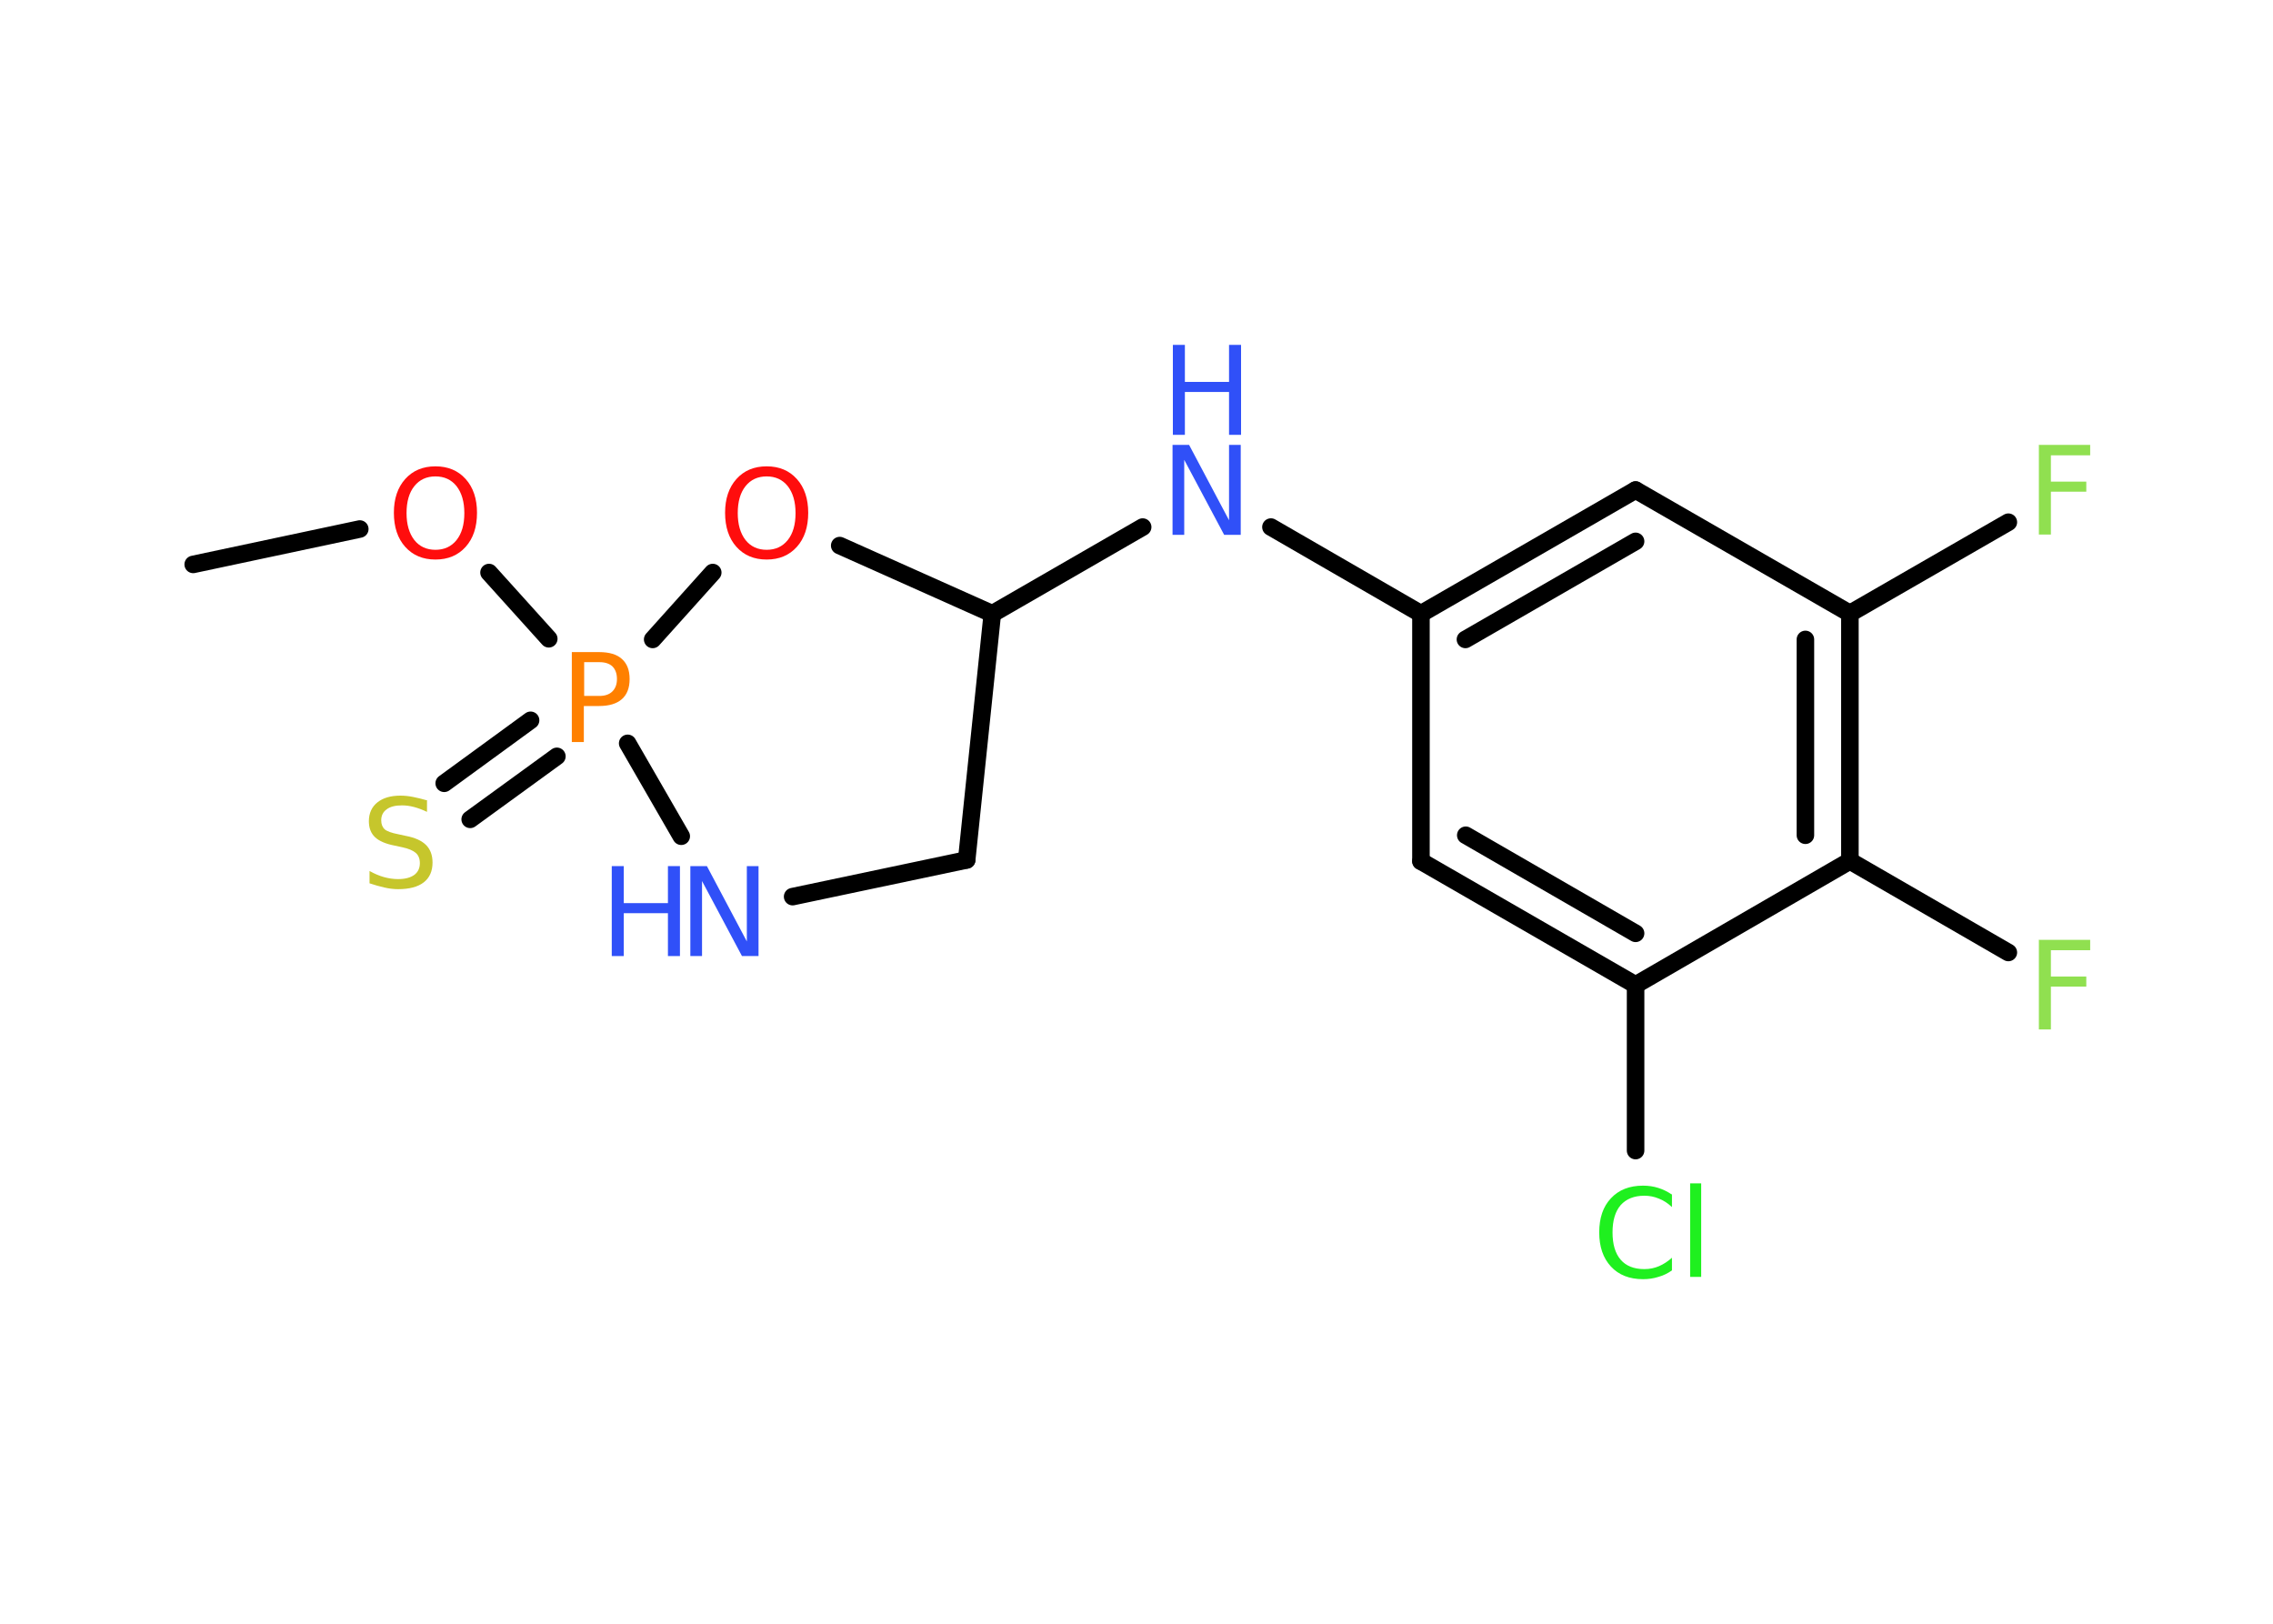 <?xml version='1.0' encoding='UTF-8'?>
<!DOCTYPE svg PUBLIC "-//W3C//DTD SVG 1.1//EN" "http://www.w3.org/Graphics/SVG/1.1/DTD/svg11.dtd">
<svg version='1.2' xmlns='http://www.w3.org/2000/svg' xmlns:xlink='http://www.w3.org/1999/xlink' width='70.0mm' height='50.0mm' viewBox='0 0 70.0 50.0'>
  <desc>Generated by the Chemistry Development Kit (http://github.com/cdk)</desc>
  <g stroke-linecap='round' stroke-linejoin='round' stroke='#000000' stroke-width='.54' fill='#3050F8'>
    <rect x='.0' y='.0' width='70.0' height='50.0' fill='#FFFFFF' stroke='none'/>
    <g id='mol1' class='mol'>
      <line id='mol1bnd1' class='bond' x1='5.95' y1='17.38' x2='11.08' y2='16.29'/>
      <line id='mol1bnd2' class='bond' x1='15.06' y1='17.63' x2='16.9' y2='19.67'/>
      <g id='mol1bnd3' class='bond'>
        <line x1='17.15' y1='23.29' x2='14.48' y2='25.23'/>
        <line x1='16.34' y1='22.18' x2='13.68' y2='24.12'/>
      </g>
      <line id='mol1bnd4' class='bond' x1='19.33' y1='22.89' x2='20.98' y2='25.75'/>
      <line id='mol1bnd5' class='bond' x1='24.41' y1='27.61' x2='29.77' y2='26.48'/>
      <line id='mol1bnd6' class='bond' x1='29.77' y1='26.48' x2='30.56' y2='18.9'/>
      <line id='mol1bnd7' class='bond' x1='30.56' y1='18.9' x2='35.19' y2='16.23'/>
      <line id='mol1bnd8' class='bond' x1='39.14' y1='16.23' x2='43.76' y2='18.9'/>
      <g id='mol1bnd9' class='bond'>
        <line x1='50.37' y1='15.09' x2='43.76' y2='18.9'/>
        <line x1='50.37' y1='16.67' x2='45.13' y2='19.69'/>
      </g>
      <line id='mol1bnd10' class='bond' x1='50.37' y1='15.09' x2='56.97' y2='18.89'/>
      <line id='mol1bnd11' class='bond' x1='56.97' y1='18.89' x2='61.85' y2='16.08'/>
      <g id='mol1bnd12' class='bond'>
        <line x1='56.97' y1='26.51' x2='56.97' y2='18.89'/>
        <line x1='55.6' y1='25.72' x2='55.6' y2='19.69'/>
      </g>
      <line id='mol1bnd13' class='bond' x1='56.97' y1='26.51' x2='61.85' y2='29.33'/>
      <line id='mol1bnd14' class='bond' x1='56.97' y1='26.51' x2='50.37' y2='30.33'/>
      <line id='mol1bnd15' class='bond' x1='50.37' y1='30.33' x2='50.37' y2='35.43'/>
      <g id='mol1bnd16' class='bond'>
        <line x1='43.76' y1='26.52' x2='50.37' y2='30.33'/>
        <line x1='45.14' y1='25.72' x2='50.37' y2='28.74'/>
      </g>
      <line id='mol1bnd17' class='bond' x1='43.76' y1='18.9' x2='43.76' y2='26.52'/>
      <line id='mol1bnd18' class='bond' x1='30.56' y1='18.9' x2='25.86' y2='16.8'/>
      <line id='mol1bnd19' class='bond' x1='20.1' y1='19.69' x2='21.95' y2='17.63'/>
      <path id='mol1atm2' class='atom' d='M13.41 14.67q-.41 .0 -.65 .3q-.24 .3 -.24 .83q.0 .52 .24 .83q.24 .3 .65 .3q.41 .0 .65 -.3q.24 -.3 .24 -.83q.0 -.52 -.24 -.83q-.24 -.3 -.65 -.3zM13.41 14.36q.58 .0 .93 .39q.35 .39 .35 1.04q.0 .66 -.35 1.05q-.35 .39 -.93 .39q-.58 .0 -.93 -.39q-.35 -.39 -.35 -1.05q.0 -.65 .35 -1.04q.35 -.39 .93 -.39z' stroke='none' fill='#FF0D0D'/>
      <path id='mol1atm3' class='atom' d='M17.99 20.39v1.04h.47q.26 .0 .4 -.14q.14 -.14 .14 -.38q.0 -.25 -.14 -.39q-.14 -.13 -.4 -.13h-.47zM17.61 20.08h.84q.47 .0 .7 .21q.24 .21 .24 .62q.0 .41 -.24 .62q-.24 .21 -.7 .21h-.47v1.11h-.37v-2.77z' stroke='none' fill='#FF8000'/>
      <path id='mol1atm4' class='atom' d='M13.15 24.64v.36q-.21 -.1 -.4 -.15q-.19 -.05 -.37 -.05q-.31 .0 -.47 .12q-.17 .12 -.17 .34q.0 .18 .11 .28q.11 .09 .42 .15l.23 .05q.42 .08 .62 .28q.2 .2 .2 .54q.0 .4 -.27 .61q-.27 .21 -.79 .21q-.2 .0 -.42 -.05q-.22 -.05 -.46 -.13v-.38q.23 .13 .45 .19q.22 .06 .43 .06q.32 .0 .5 -.13q.17 -.13 .17 -.36q.0 -.21 -.13 -.32q-.13 -.11 -.41 -.17l-.23 -.05q-.42 -.08 -.61 -.26q-.19 -.18 -.19 -.49q.0 -.37 .26 -.58q.26 -.21 .71 -.21q.19 .0 .39 .04q.2 .04 .41 .1z' stroke='none' fill='#C6C62C'/>
      <g id='mol1atm5' class='atom'>
        <path d='M21.27 26.67h.5l1.23 2.32v-2.32h.36v2.77h-.51l-1.23 -2.31v2.31h-.36v-2.77z' stroke='none'/>
        <path d='M18.84 26.67h.37v1.14h1.36v-1.14h.37v2.77h-.37v-1.32h-1.36v1.32h-.37v-2.77z' stroke='none'/>
      </g>
      <g id='mol1atm8' class='atom'>
        <path d='M36.12 13.7h.5l1.23 2.32v-2.32h.36v2.77h-.51l-1.23 -2.31v2.31h-.36v-2.77z' stroke='none'/>
        <path d='M36.12 10.62h.37v1.14h1.36v-1.14h.37v2.77h-.37v-1.32h-1.36v1.32h-.37v-2.77z' stroke='none'/>
      </g>
      <path id='mol1atm12' class='atom' d='M62.78 13.7h1.59v.32h-1.21v.81h1.09v.31h-1.09v1.32h-.37v-2.77z' stroke='none' fill='#90E050'/>
      <path id='mol1atm14' class='atom' d='M62.78 28.94h1.59v.32h-1.21v.81h1.09v.31h-1.09v1.32h-.37v-2.77z' stroke='none' fill='#90E050'/>
      <path id='mol1atm16' class='atom' d='M51.49 36.77v.4q-.19 -.18 -.4 -.26q-.21 -.09 -.45 -.09q-.47 .0 -.73 .29q-.25 .29 -.25 .84q.0 .55 .25 .84q.25 .29 .73 .29q.24 .0 .45 -.09q.21 -.09 .4 -.26v.39q-.2 .14 -.42 .2q-.22 .07 -.47 .07q-.63 .0 -.99 -.39q-.36 -.39 -.36 -1.05q.0 -.67 .36 -1.05q.36 -.39 .99 -.39q.25 .0 .47 .07q.22 .07 .41 .2zM52.05 36.44h.34v2.88h-.34v-2.88z' stroke='none' fill='#1FF01F'/>
      <path id='mol1atm18' class='atom' d='M23.61 14.67q-.41 .0 -.65 .3q-.24 .3 -.24 .83q.0 .52 .24 .83q.24 .3 .65 .3q.41 .0 .65 -.3q.24 -.3 .24 -.83q.0 -.52 -.24 -.83q-.24 -.3 -.65 -.3zM23.61 14.36q.58 .0 .93 .39q.35 .39 .35 1.04q.0 .66 -.35 1.05q-.35 .39 -.93 .39q-.58 .0 -.93 -.39q-.35 -.39 -.35 -1.05q.0 -.65 .35 -1.04q.35 -.39 .93 -.39z' stroke='none' fill='#FF0D0D'/>
    </g>
  </g>
</svg>
